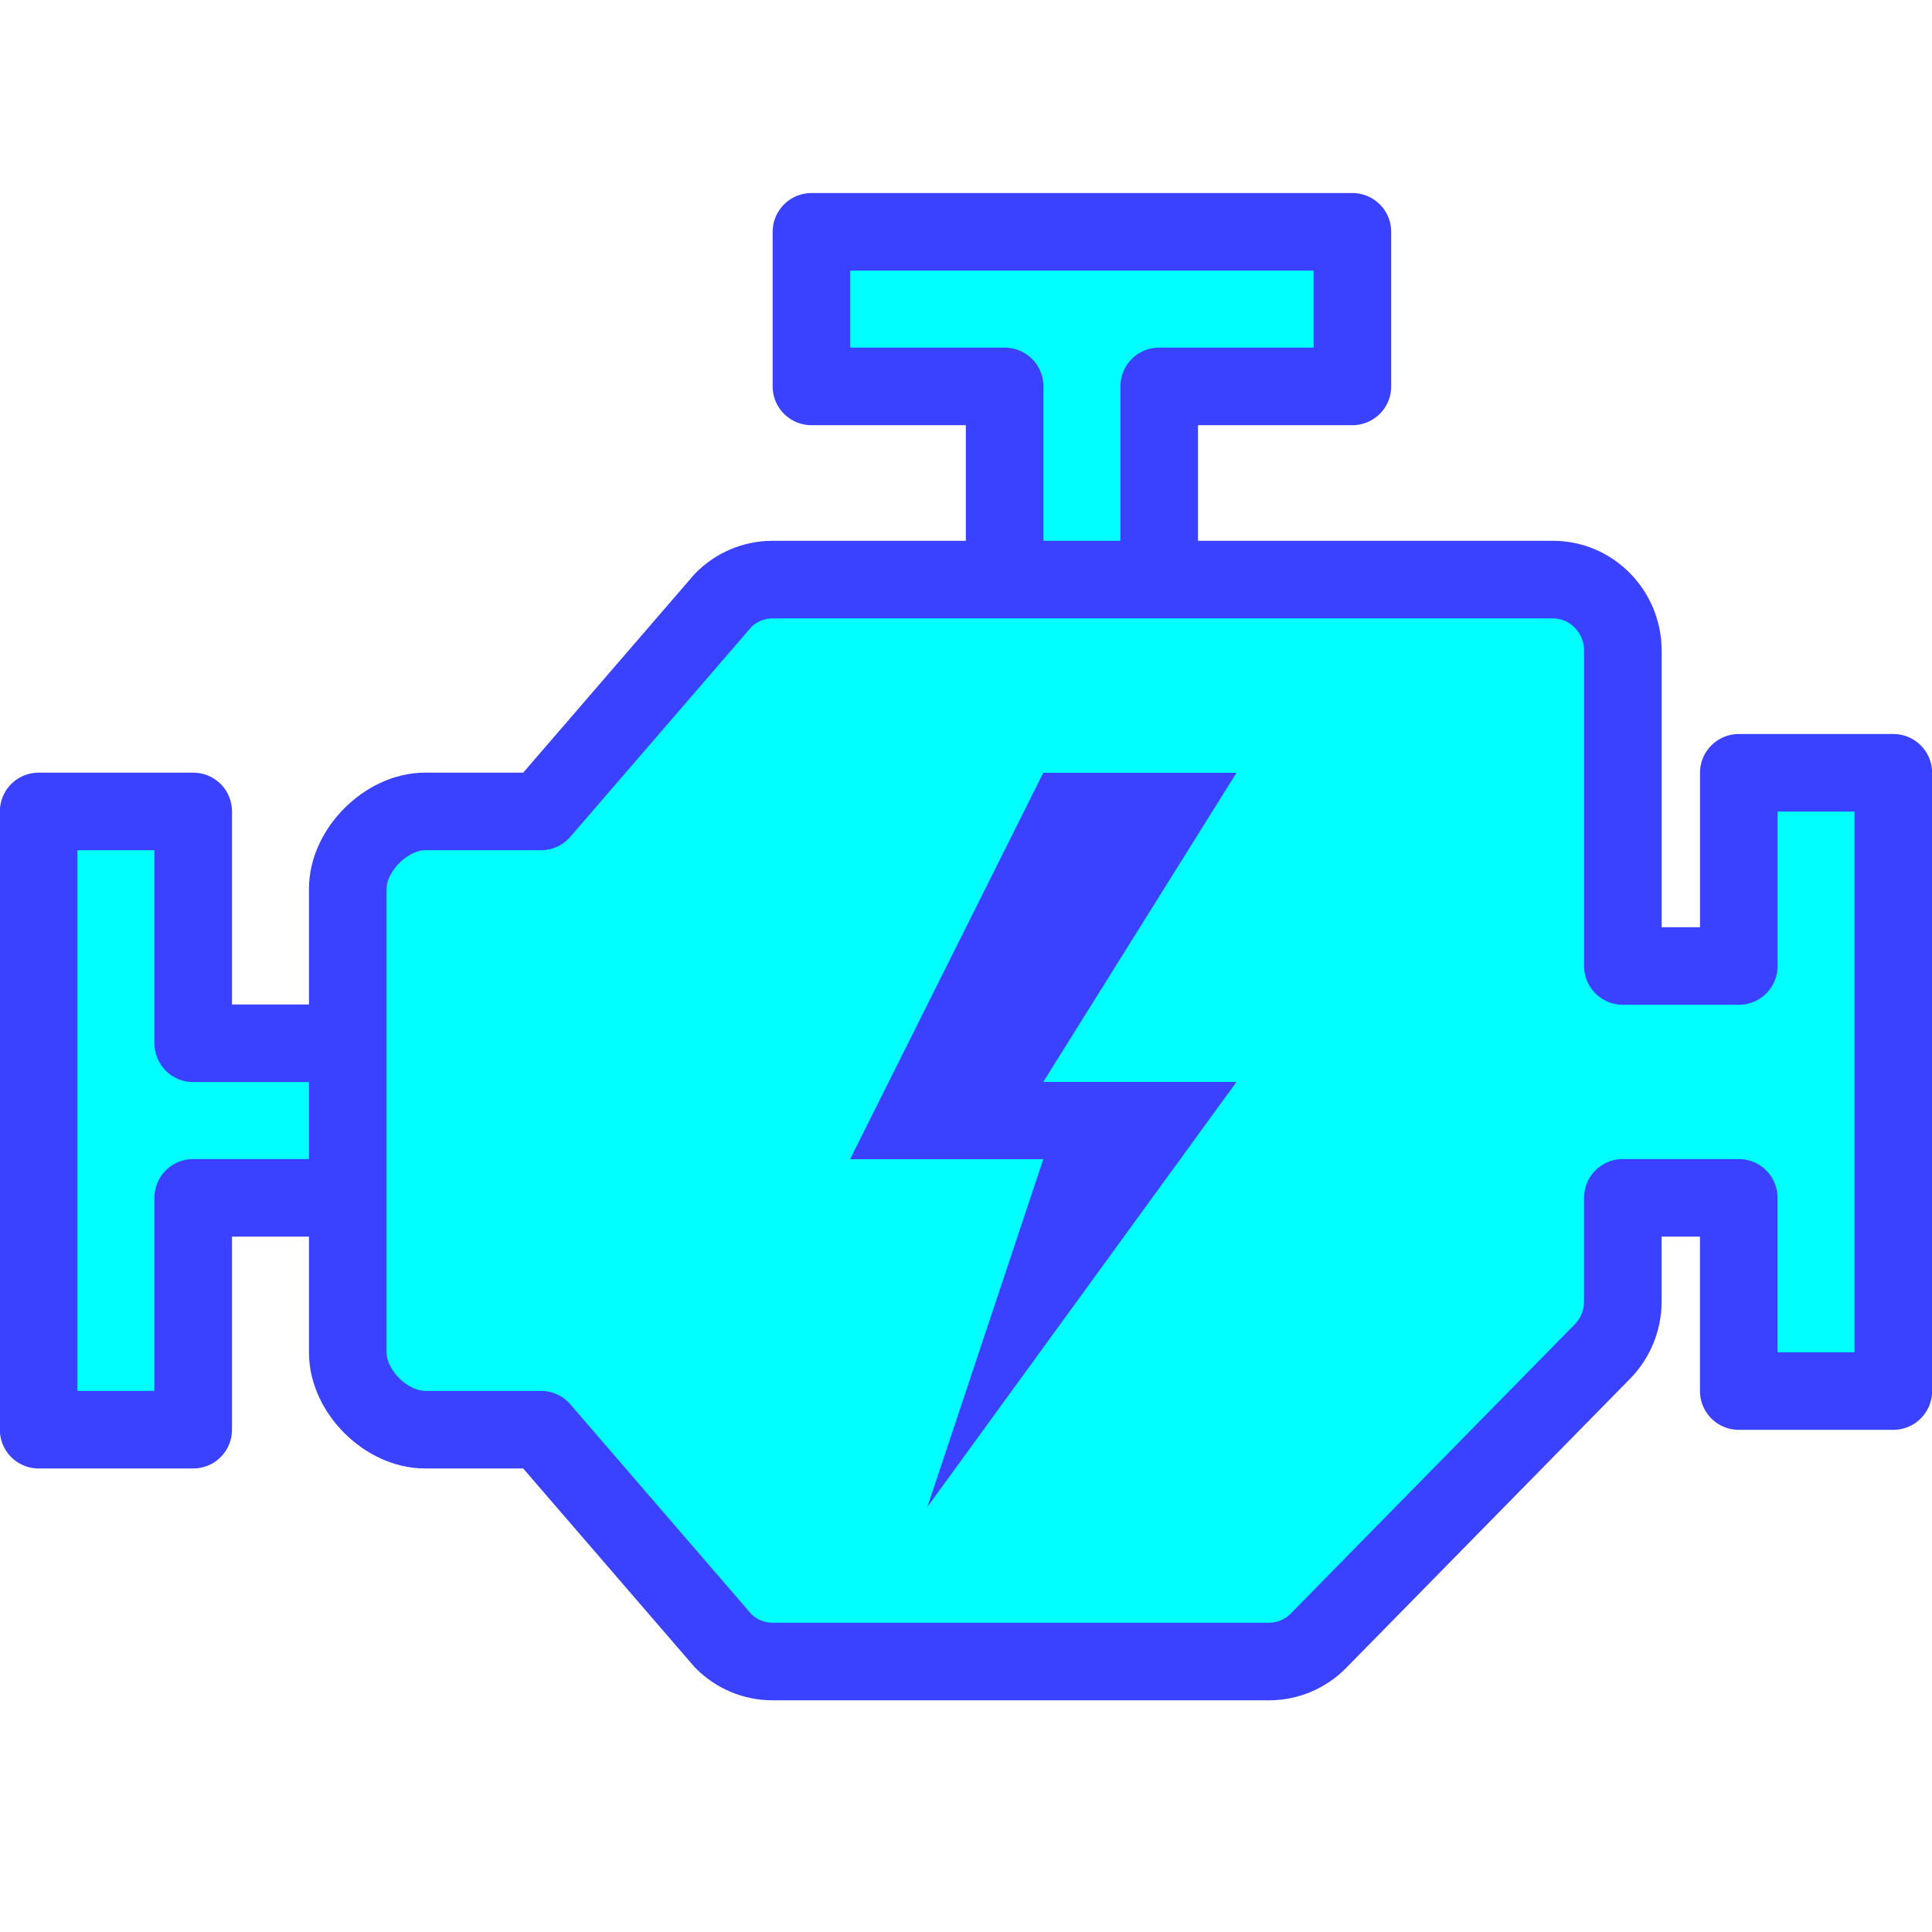 <?xml version="1.0" encoding="UTF-8" standalone="no"?>
<svg
   xmlns:dc="http://purl.org/dc/elements/1.1/"
   xmlns:cc="http://creativecommons.org/ns#"
   xmlns:rdf="http://www.w3.org/1999/02/22-rdf-syntax-ns#"
   xmlns:svg="http://www.w3.org/2000/svg"
   xmlns="http://www.w3.org/2000/svg"
   xmlns:sodipodi="http://sodipodi.sourceforge.net/DTD/sodipodi-0.dtd"
   xmlns:inkscape="http://www.inkscape.org/namespaces/inkscape"
   enable-background="new 0 0 50 50"
   height="50px"
   id="Layer_1"
   version="1.1"
   viewBox="0 0 50 50"
   width="50px"
   xml:space="preserve"
   sodipodi:docname="engine.svg"
   inkscape:version="1.0.2 (e86c870879, 2021-01-15)"><defs
     id="defs15" /><sodipodi:namedview
     pagecolor="#ffffff"
     bordercolor="#666666"
     borderopacity="1"
     objecttolerance="10"
     gridtolerance="10"
     guidetolerance="10"
     inkscape:pageopacity="0"
     inkscape:pageshadow="2"
     inkscape:window-width="640"
     inkscape:window-height="480"
     id="namedview13"
     showgrid="false"
     inkscape:zoom="18.14"
     inkscape:cx="13.974642"
     inkscape:cy="25"
     inkscape:current-layer="Layer_1" /><rect
     fill="none"
     height="50"
     width="50"
     id="rect2" /><polyline
     fill="none"
     points="30,14 30,10   35,10 35,6 21,6 21,10 26,10 26,14 "
     stroke="#000000"
     stroke-linejoin="round"
     stroke-miterlimit="10"
     stroke-width="2"
     id="polyline4"
     style="font-variation-settings:normal;opacity:1;vector-effect:none;fill:#00ffff;fill-opacity:1;stroke:#3b42ff;stroke-width:2.008;stroke-linecap:round;stroke-linejoin:round;stroke-miterlimit:10;stroke-dasharray:none;stroke-dashoffset:0;stroke-opacity:1;stop-color:#000000;stop-opacity:1" /><polyline
     fill="none"
     points="9,27 5,27 5,21   1,21 1,37 5,37 5,31 9,31 "
     stroke="#000000"
     stroke-linejoin="round"
     stroke-miterlimit="10"
     stroke-width="2"
     id="polyline6"
     style="font-variation-settings:normal;opacity:1;vector-effect:none;fill:#00ffff;fill-opacity:1;stroke:#3b42ff;stroke-width:2.008;stroke-linecap:round;stroke-linejoin:round;stroke-miterlimit:10;stroke-dasharray:none;stroke-dashoffset:0;stroke-opacity:1;stop-color:#000000;stop-opacity:1" /><path
     d="  M45,20v5h-3v-8.157C42,15.826,41.189,15,40.191,15H19.99c-0.479,0-0.941,0.195-1.28,0.542L14,21h-3c-1,0-2,1-2,2v12  c0,1.018,1.002,2,2,2h3l4.712,5.461C19.051,42.806,19.511,43,19.99,43h12.855c0.479,0,0.939-0.194,1.278-0.539l7.346-7.482  c0.341-0.346,0.53-0.814,0.53-1.303V31h3v5h4V20H45z"
     fill="none"
     stroke="#000000"
     stroke-linecap="round"
     stroke-linejoin="round"
     stroke-miterlimit="10"
     stroke-width="2.008"
     id="path8"
     style="fill:#00ffff;stroke:#3b42ff;stroke-opacity:1" /><polygon
     points="32,28 24,39 27,30 22,30 27,20 32,20 27,28 "
     id="polygon10"
     style="fill:#3b42ff;fill-opacity:1" /></svg>
